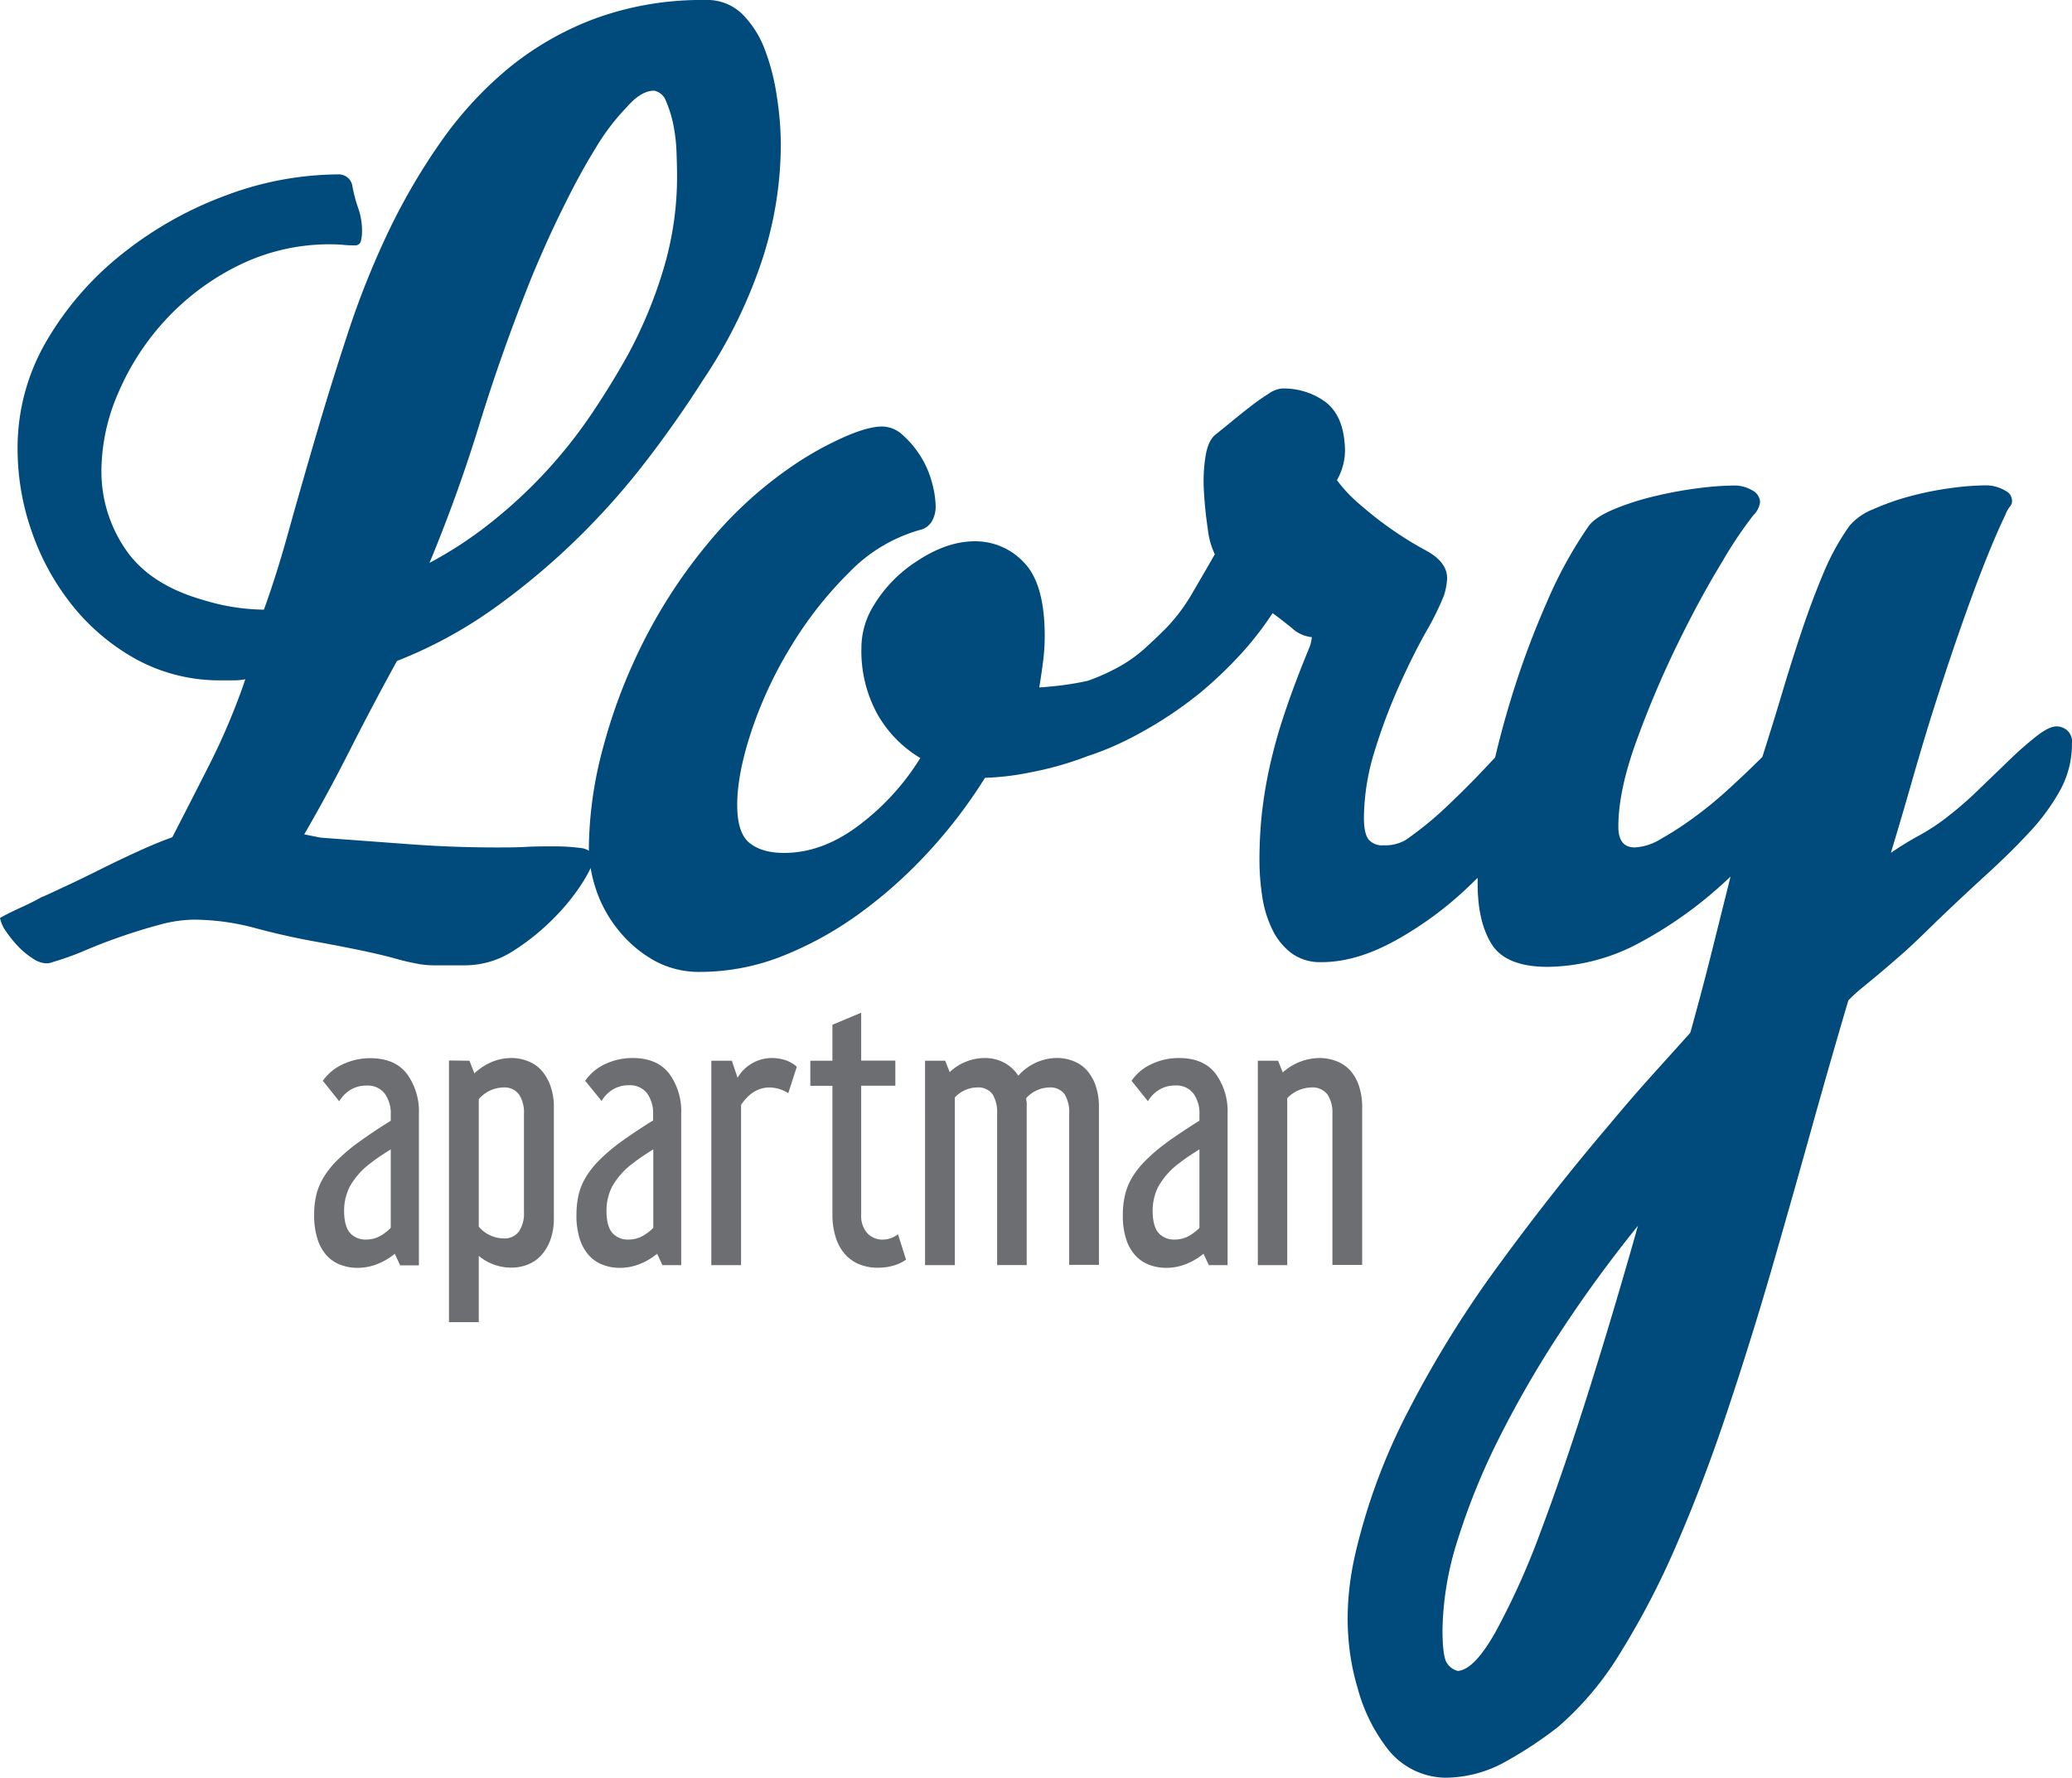 <svg id="Layer_1" data-name="Layer 1" xmlns="http://www.w3.org/2000/svg" viewBox="0 0 460.94 395.44"><defs><style>.cls-1{fill:#6d6e71;}.cls-2{fill:#004a7c;}</style></defs><path class="cls-1" d="M86,292.68A11,11,0,0,1,90.47,289a14.13,14.13,0,0,1,6.1-1.34c3.63,0,6.33,1.15,8.12,3.46a14.15,14.15,0,0,1,2.68,8.9v33.71H103.2L102,331.16a14.21,14.21,0,0,1-3.84,2.27,11.9,11.9,0,0,1-4.5.86,10.59,10.59,0,0,1-3.61-.63,8.1,8.1,0,0,1-3.09-2A9.7,9.7,0,0,1,84.85,328a16.88,16.88,0,0,1-.78-5.51,18.93,18.93,0,0,1,.52-4.62A13.94,13.94,0,0,1,86.27,314a19.62,19.62,0,0,1,2.94-3.65,40.74,40.74,0,0,1,4.24-3.64q1.64-1.2,3.57-2.5t4.09-2.64v-1.41a7.45,7.45,0,0,0-1.34-4.62,4.77,4.77,0,0,0-4.09-1.79,6.71,6.71,0,0,0-3.5.93,7.33,7.33,0,0,0-2.53,2.57ZM95.61,328a6.47,6.47,0,0,0,2.9-.67,10.05,10.05,0,0,0,2.6-1.94V307.94c-.89.55-1.68,1.06-2.38,1.53s-1.36.95-2,1.45A16.71,16.71,0,0,0,92,316.2a11.78,11.78,0,0,0-1.27,5.36c0,2.33.45,4,1.34,5A4.6,4.6,0,0,0,95.61,328Z" transform="translate(-14.18 -52.28)"/><path class="cls-1" d="M118.61,288.22l1.11,2.82a12.7,12.7,0,0,1,3.83-2.53,11.42,11.42,0,0,1,4.43-.89,9.72,9.72,0,0,1,3.58.67,7.9,7.9,0,0,1,3,2,10.38,10.38,0,0,1,2.05,3.46,13.76,13.76,0,0,1,.78,4.84v24.63a13.72,13.72,0,0,1-.78,4.88,10.38,10.38,0,0,1-2.05,3.42,7.9,7.9,0,0,1-3,2.05,9.72,9.72,0,0,1-3.58.67,11.2,11.2,0,0,1-7.29-2.61v14.74h-6.63v-58.2Zm7.51,5.95a7.35,7.35,0,0,0-5.43,2.61v28.35a7.35,7.35,0,0,0,5.43,2.61,4,4,0,0,0,3.5-1.53,7.21,7.21,0,0,0,1.12-4.35V300.05a7.23,7.23,0,0,0-1.12-4.35A4,4,0,0,0,126.12,294.17Z" transform="translate(-14.18 -52.28)"/><path class="cls-1" d="M144.36,292.68a11,11,0,0,1,4.46-3.72,14.14,14.14,0,0,1,6.11-1.34q5.43,0,8.11,3.46a14.09,14.09,0,0,1,2.68,8.9v33.71h-4.17l-1.19-2.53a14.31,14.31,0,0,1-3.83,2.27,12,12,0,0,1-4.51.86,10.59,10.59,0,0,1-3.61-.63,8.07,8.07,0,0,1-3.08-2A9.71,9.71,0,0,1,143.2,328a16.88,16.88,0,0,1-.78-5.51,19.43,19.43,0,0,1,.52-4.62,13.94,13.94,0,0,1,1.68-3.94,20.47,20.47,0,0,1,2.94-3.65,40.74,40.74,0,0,1,4.24-3.64q1.63-1.2,3.57-2.5t4.1-2.64v-1.41a7.51,7.51,0,0,0-1.34-4.62,4.81,4.81,0,0,0-4.1-1.79,6.68,6.68,0,0,0-3.49.93,7.17,7.17,0,0,0-2.53,2.57ZM154,328a6.47,6.47,0,0,0,2.9-.67,10.09,10.09,0,0,0,2.61-1.94V307.94c-.9.55-1.69,1.06-2.38,1.53s-1.37.95-2,1.45a16.76,16.76,0,0,0-4.77,5.28,11.9,11.9,0,0,0-1.26,5.36c0,2.33.44,4,1.34,5A4.57,4.57,0,0,0,154,328Z" transform="translate(-14.18 -52.28)"/><path class="cls-1" d="M189.54,295.44a7.93,7.93,0,0,0-4.17-1.27q-3.72,0-6.33,3.87v35.65h-6.62V288.22H177l1.26,3.79a8.83,8.83,0,0,1,7.67-4.39,9.5,9.5,0,0,1,2.9.45,7.07,7.07,0,0,1,2.61,1.49Z" transform="translate(-14.18 -52.28)"/><path class="cls-1" d="M199.36,288.22v-8l6.4-2.68v10.65h7.6v5.58h-7.6v28.73a5.78,5.78,0,0,0,1.34,4.06,4.58,4.58,0,0,0,3.5,1.45,5.67,5.67,0,0,0,3.35-1.19l1.79,5.65a9,9,0,0,1-2.87,1.34,12.18,12.18,0,0,1-3.31.45,10.58,10.58,0,0,1-4.62-.93,8.59,8.59,0,0,1-3.16-2.53,10.71,10.71,0,0,1-1.82-3.76,16.87,16.87,0,0,1-.6-4.54V293.8h-4.91v-5.58Z" transform="translate(-14.18 -52.28)"/><path class="cls-1" d="M224.45,288.22l1,2.53a11.4,11.4,0,0,1,7.81-3.13,9.12,9.12,0,0,1,4.25,1,8.48,8.48,0,0,1,3.2,2.94,11.58,11.58,0,0,1,8.63-3.95,9.63,9.63,0,0,1,3.57.67,7.93,7.93,0,0,1,3,2,10.15,10.15,0,0,1,2,3.46,14.27,14.27,0,0,1,.74,4.84v35.05h-6.62V300.05a7.7,7.7,0,0,0-1-4.35,3.93,3.93,0,0,0-3.5-1.53,7.1,7.1,0,0,0-5.06,2.38c0,.35.08.69.11,1s0,.68,0,1.08v35.05H236V300.05a7.7,7.7,0,0,0-1-4.35,3.92,3.92,0,0,0-3.5-1.53,6.83,6.83,0,0,0-4.91,2.23v37.29h-6.62V288.22Z" transform="translate(-14.18 -52.28)"/><path class="cls-1" d="M265.9,292.68a10.93,10.93,0,0,1,4.47-3.72,14.13,14.13,0,0,1,6.1-1.34q5.43,0,8.12,3.46a14.15,14.15,0,0,1,2.68,8.9v33.71H283.1l-1.19-2.53a14.37,14.37,0,0,1-3.84,2.27,11.9,11.9,0,0,1-4.5.86,10.59,10.59,0,0,1-3.61-.63,8,8,0,0,1-3.09-2,9.7,9.7,0,0,1-2.12-3.61,16.88,16.88,0,0,1-.78-5.51,18.93,18.93,0,0,1,.52-4.62,13.91,13.91,0,0,1,1.67-3.94,20.47,20.47,0,0,1,2.94-3.65,42,42,0,0,1,4.25-3.64q1.63-1.2,3.57-2.5t4.09-2.64v-1.41a7.45,7.45,0,0,0-1.34-4.62,4.77,4.77,0,0,0-4.09-1.79,6.71,6.71,0,0,0-3.5.93,7.33,7.33,0,0,0-2.53,2.57ZM275.51,328a6.47,6.47,0,0,0,2.9-.67,10.05,10.05,0,0,0,2.6-1.94V307.94c-.89.55-1.68,1.06-2.38,1.53s-1.36.95-2,1.45a16.71,16.71,0,0,0-4.76,5.28,11.78,11.78,0,0,0-1.27,5.36c0,2.33.45,4,1.34,5A4.6,4.6,0,0,0,275.51,328Z" transform="translate(-14.18 -52.28)"/><path class="cls-1" d="M298.5,288.22l1.05,2.6a12.36,12.36,0,0,1,8.18-3.2,10.19,10.19,0,0,1,3.69.67,8.26,8.26,0,0,1,3.05,2,9.75,9.75,0,0,1,2,3.46,14.52,14.52,0,0,1,.74,4.84v35.05h-6.62V300.05a7.3,7.3,0,0,0-1.12-4.35,4.21,4.21,0,0,0-3.65-1.53,7.67,7.67,0,0,0-5.28,2.38v37.14H294V288.22Z" transform="translate(-14.18 -52.28)"/><path class="cls-2" d="M474,214.7a3.7,3.7,0,0,0-2.3-.85q-1.7,0-4.49,2.19a78.2,78.2,0,0,0-6.06,5.33l-6.8,6.55a78.78,78.78,0,0,1-6.67,5.83,45.6,45.6,0,0,1-6.55,4.36,69.29,69.29,0,0,0-6.31,3.88q2.43-8,4.61-15.64t4.37-14.68q4.6-14.56,8.86-26.2t7.64-18.68a7,7,0,0,1,1-1.82,1.84,1.84,0,0,0,.48-1.09,2.52,2.52,0,0,0-1.45-2.43,8.52,8.52,0,0,0-4.61-1.21,60.67,60.67,0,0,0-7.52.6,71.83,71.83,0,0,0-9.1,1.82,55.32,55.32,0,0,0-8.25,2.91,13.34,13.34,0,0,0-5.21,3.64,53.43,53.43,0,0,0-5.71,10.31q-2.54,6-4.85,12.86t-4.49,14.19q-2.18,7.29-4.36,14.08-3.64,3.63-7.64,7.27a88.24,88.24,0,0,1-7.89,6.43,73,73,0,0,1-7.16,4.61,12.18,12.18,0,0,1-5.7,1.82c-2.42,0-3.64-1.53-3.64-4.61q0-8,4-19a220.35,220.35,0,0,1,9.09-21.47q5.1-10.44,10.07-18.56a89.28,89.28,0,0,1,6.92-10.31,4.87,4.87,0,0,0,1.45-2.91,3.09,3.09,0,0,0-1.7-2.55,7.92,7.92,0,0,0-4.36-1.09,66.72,66.72,0,0,0-7.77.6,90.19,90.19,0,0,0-9.82,1.82,58.84,58.84,0,0,0-9,2.91q-4,1.71-5.46,3.64a95.84,95.84,0,0,0-9.34,17,194.39,194.39,0,0,0-7.88,21.22c-1.37,4.45-2.57,8.87-3.61,13.29l-2.45,2.6q-3.64,3.88-8.25,8.25a76,76,0,0,1-9.22,7.52A9,9,0,0,1,322,240.3a3.92,3.92,0,0,1-3.4-1.34c-.65-.89-1-2.46-1-4.73A51.25,51.25,0,0,1,320.09,219a125.66,125.66,0,0,1,5.46-14.44q3-6.66,5.95-11.89a60.7,60.7,0,0,0,3.88-7.88,14.5,14.5,0,0,0,.73-3.88q0-3.65-4.73-6.19a78.49,78.49,0,0,1-9.34-5.94c-2-1.46-3.85-3-5.71-4.61a30.72,30.72,0,0,1-4.73-5.1,13.38,13.38,0,0,0,1.7-8.24q-.48-6.32-4.36-9.22a15.75,15.75,0,0,0-9.71-2.91,6.39,6.39,0,0,0-2.91,1.21,48.44,48.44,0,0,0-4.12,2.91c-1.46,1.13-2.88,2.27-4.25,3.4s-2.47,2-3.27,2.66c-1.14.82-1.91,2.43-2.31,4.86a35.33,35.33,0,0,0-.36,7.88q.24,4.25.85,8.25a17.48,17.48,0,0,0,1.57,5.7q-1.94,3.4-4.85,8.37a40,40,0,0,1-6.06,8.13c-1.62,1.62-3.24,3.15-4.86,4.61a30.91,30.91,0,0,1-5.7,4,46.69,46.69,0,0,1-6.69,3c-1.29.3-2.66.56-4.1.78-2.1.33-4.37.57-6.79.73q.48-2.91.85-5.82a45.49,45.49,0,0,0,.36-5.58q0-11.65-4.61-16.38a14.74,14.74,0,0,0-10.92-4.73q-6.3,0-13,4.49A30.32,30.32,0,0,0,208,187.89a17.92,17.92,0,0,0-2.19,8.49,29.14,29.14,0,0,0,3.52,14.68,26.57,26.57,0,0,0,9.58,9.83,54.45,54.45,0,0,1-13.7,15Q197.1,242,188.61,242c-3.24,0-5.79-.72-7.64-2.18s-2.79-4.28-2.79-8.49q0-7,3.27-16.74a91.59,91.59,0,0,1,8.86-18.8,84.81,84.81,0,0,1,12.85-16.26,35.18,35.18,0,0,1,15.53-9.34,4.24,4.24,0,0,0,2.79-1.94,6.66,6.66,0,0,0,.85-3.39,21.41,21.41,0,0,0-.85-5.34,21.1,21.1,0,0,0-2.55-5.82,21.4,21.4,0,0,0-3.88-4.61,6.82,6.82,0,0,0-4.61-1.94q-3.15,0-8.37,2.3A72.21,72.21,0,0,0,192,154.9a89.85,89.85,0,0,0-19.89,17.71,116,116,0,0,0-14.68,22.2,120.61,120.61,0,0,0-9.09,23.77,88,88,0,0,0-3.16,22.2c0,.25,0,.49,0,.74a4.15,4.15,0,0,0-1.84-.62,46.47,46.47,0,0,0-5.94-.36c-2.1,0-4.21,0-6.31.12s-4.28.12-6.55.12q-9.7,0-19.41-.73L85.5,238.6l-3.64-.73q5.34-9.21,10.19-18.8t10.44-19.77A99.77,99.77,0,0,0,124,187.65a159.24,159.24,0,0,0,18.31-15.28A164.07,164.07,0,0,0,157.8,155q7-9.09,12.86-18.32a109.51,109.51,0,0,0,12.73-25.59,82.93,82.93,0,0,0,4.49-26.81A71.45,71.45,0,0,0,187,73.75a49,49,0,0,0-2.67-10.43,22.3,22.3,0,0,0-5-7.89,11.16,11.16,0,0,0-8.25-3.15,69.1,69.1,0,0,0-24.5,4.12,67.81,67.81,0,0,0-19.41,11.16,83.41,83.41,0,0,0-15,16.38,139.73,139.73,0,0,0-11.65,20A189.67,189.67,0,0,0,91.69,126q-3.76,11.4-7,22.44T78.59,169.7q-2.79,10.19-5.7,18.19a47.5,47.5,0,0,1-13.59-2.18q-11.88-3.39-17.22-11.28a30.66,30.66,0,0,1-5.34-17.59,44,44,0,0,1,3.88-17.47A56.64,56.64,0,0,1,51.3,123.12a55.32,55.32,0,0,1,16.13-11.89,45.7,45.7,0,0,1,20.5-4.61q1.21,0,2.55.12a24.89,24.89,0,0,0,2.54.12,1.3,1.3,0,0,0,1.46-1,9,9,0,0,0,.24-2.18,15.15,15.15,0,0,0-.85-5.09,32.85,32.85,0,0,1-1.33-5.1,3.05,3.05,0,0,0-3.15-2.42,71.88,71.88,0,0,0-24.75,4.6,83,83,0,0,0-23,12.86,69.47,69.47,0,0,0-17,19.41,47.06,47.06,0,0,0-6.55,24.26,55.67,55.67,0,0,0,3.15,18.32A55,55,0,0,0,30.31,187a47.74,47.74,0,0,0,14.31,12,38.76,38.76,0,0,0,19.05,4.61h2.55a13.11,13.11,0,0,0,2.54-.24,147.11,147.11,0,0,1-8,19q-4.62,9.1-8.25,16.14c-2.27.81-4.81,1.86-7.64,3.15s-5.62,2.63-8.37,4-5.34,2.64-7.77,3.76-4.2,2-5.33,2.43c-1.46.81-3,1.58-4.61,2.31s-3.16,1.49-4.61,2.3a7.83,7.83,0,0,0,1.45,3.15A26.51,26.51,0,0,0,18.42,263a18,18,0,0,0,3.16,2.55,5.57,5.57,0,0,0,2.79,1,3.34,3.34,0,0,0,1.45-.25,63.16,63.16,0,0,0,7.4-2.66c2.67-1.13,5.42-2.19,8.25-3.16s5.62-1.82,8.37-2.55a29.92,29.92,0,0,1,7.52-1.09A53.06,53.06,0,0,1,71,258.73q7.27,1.95,14.31,3.16,6.55,1.22,10.43,2.06c2.59.57,4.61,1.05,6.07,1.46s2.55.69,3.27.84,1.54.33,2.43.49A20.66,20.66,0,0,0,111,267h6.55a19.82,19.82,0,0,0,10.91-3.27,51.39,51.39,0,0,0,9.1-7.4,46.38,46.38,0,0,0,6.31-7.89,29.59,29.59,0,0,0,1.71-3.09,30.56,30.56,0,0,0,1.32,5.16,29.09,29.09,0,0,0,5,8.85,27.48,27.48,0,0,0,7.77,6.55,20.5,20.5,0,0,0,10.31,2.55,49.74,49.74,0,0,0,18.56-3.64,78.34,78.34,0,0,0,17.34-9.71,103.25,103.25,0,0,0,15.29-13.82,110.36,110.36,0,0,0,12.13-16A59.17,59.17,0,0,0,243.8,224a72.4,72.4,0,0,0,12.26-3.51,64.26,64.26,0,0,0,8.12-3.28,89.42,89.42,0,0,0,17.1-10.92A93,93,0,0,0,290,198a70.26,70.26,0,0,0,7.28-9.34q1.69,1.22,4.25,3.28A7.58,7.58,0,0,0,306,194a7.79,7.79,0,0,1-.48,2.18q-3.41,8.25-5.58,14.8a113.57,113.57,0,0,0-3.4,12.25,99,99,0,0,0-1.7,10.56c-.32,3.23-.48,6.47-.48,9.7a53.49,53.49,0,0,0,.61,8.13,25.28,25.28,0,0,0,2.18,7.27,14.53,14.53,0,0,0,4.24,5.34,10.77,10.77,0,0,0,6.8,2.06q7.76,0,16.49-4.85a78.59,78.59,0,0,0,16.14-11.89c.71-.67,1.4-1.36,2.08-2,0,.44,0,.89,0,1.33q0,8.49,3.15,13.46t12.37,5a44,44,0,0,0,20-5.09,92.21,92.21,0,0,0,20.74-15q-1.94,7.77-4.12,16.5T390.21,282l-8.86,9.83q-4.49,5-9.1,10.55-12.62,14.81-24.5,31.06a241.84,241.84,0,0,0-20.26,32.63,135.18,135.18,0,0,0-11.88,32.14q-3.53,15.76.6,29.6a38.2,38.2,0,0,0,6.55,13.34,16.58,16.58,0,0,0,12.86,6.55A27.57,27.57,0,0,0,349.33,444a88.17,88.17,0,0,0,11.52-7.64,69.38,69.38,0,0,0,13.83-16.5,179.86,179.86,0,0,0,12.37-23.77q5.82-13.35,11-28.75t9.83-31.3q4.6-15.88,9-31.66t8.49-29.59a39.2,39.2,0,0,1,2.91-2.67l3.64-3c1.46-1.21,3.19-2.71,5.22-4.48s4.49-4.13,7.4-7q6.06-5.82,11.52-10.8t9.71-9.58a46.47,46.47,0,0,0,6.79-9.34,21.37,21.37,0,0,0,2.55-10.31A3.33,3.33,0,0,0,474,214.7ZM120.8,146.77q4.74-15.4,10.8-30.69,1.22-3.15,3.52-8.37t5.21-11c1.94-3.89,4-7.68,6.31-11.41a49.27,49.27,0,0,1,7-9.22c2.1-2.42,4.13-3.63,6.07-3.63a3.59,3.59,0,0,1,2.67,2.42,26.26,26.26,0,0,1,1.58,5.1,37.38,37.38,0,0,1,.72,6.18q.12,3.28.12,5.46a71.4,71.4,0,0,1-2.91,20.14,100.37,100.37,0,0,1-8,19.4q-3.64,6.56-8.13,13.23a107.68,107.68,0,0,1-22.2,24,89.18,89.18,0,0,1-13.83,9.1Q116.07,162.18,120.8,146.77ZM367.64,361.6q-5.58,17.7-10.79,31.54a164.83,164.83,0,0,1-10,22.19q-4.72,8.37-8.37,8.62a4.12,4.12,0,0,1-2.3-1.58q-1.1-1.33-1.1-7.64a68.87,68.87,0,0,1,3.4-20A149.13,149.13,0,0,1,347.75,372a233.29,233.29,0,0,1,13.71-23.66q7.88-12,17.1-23.41Q373.22,343.89,367.64,361.6Z" transform="translate(-14.18 -52.28)"/></svg>